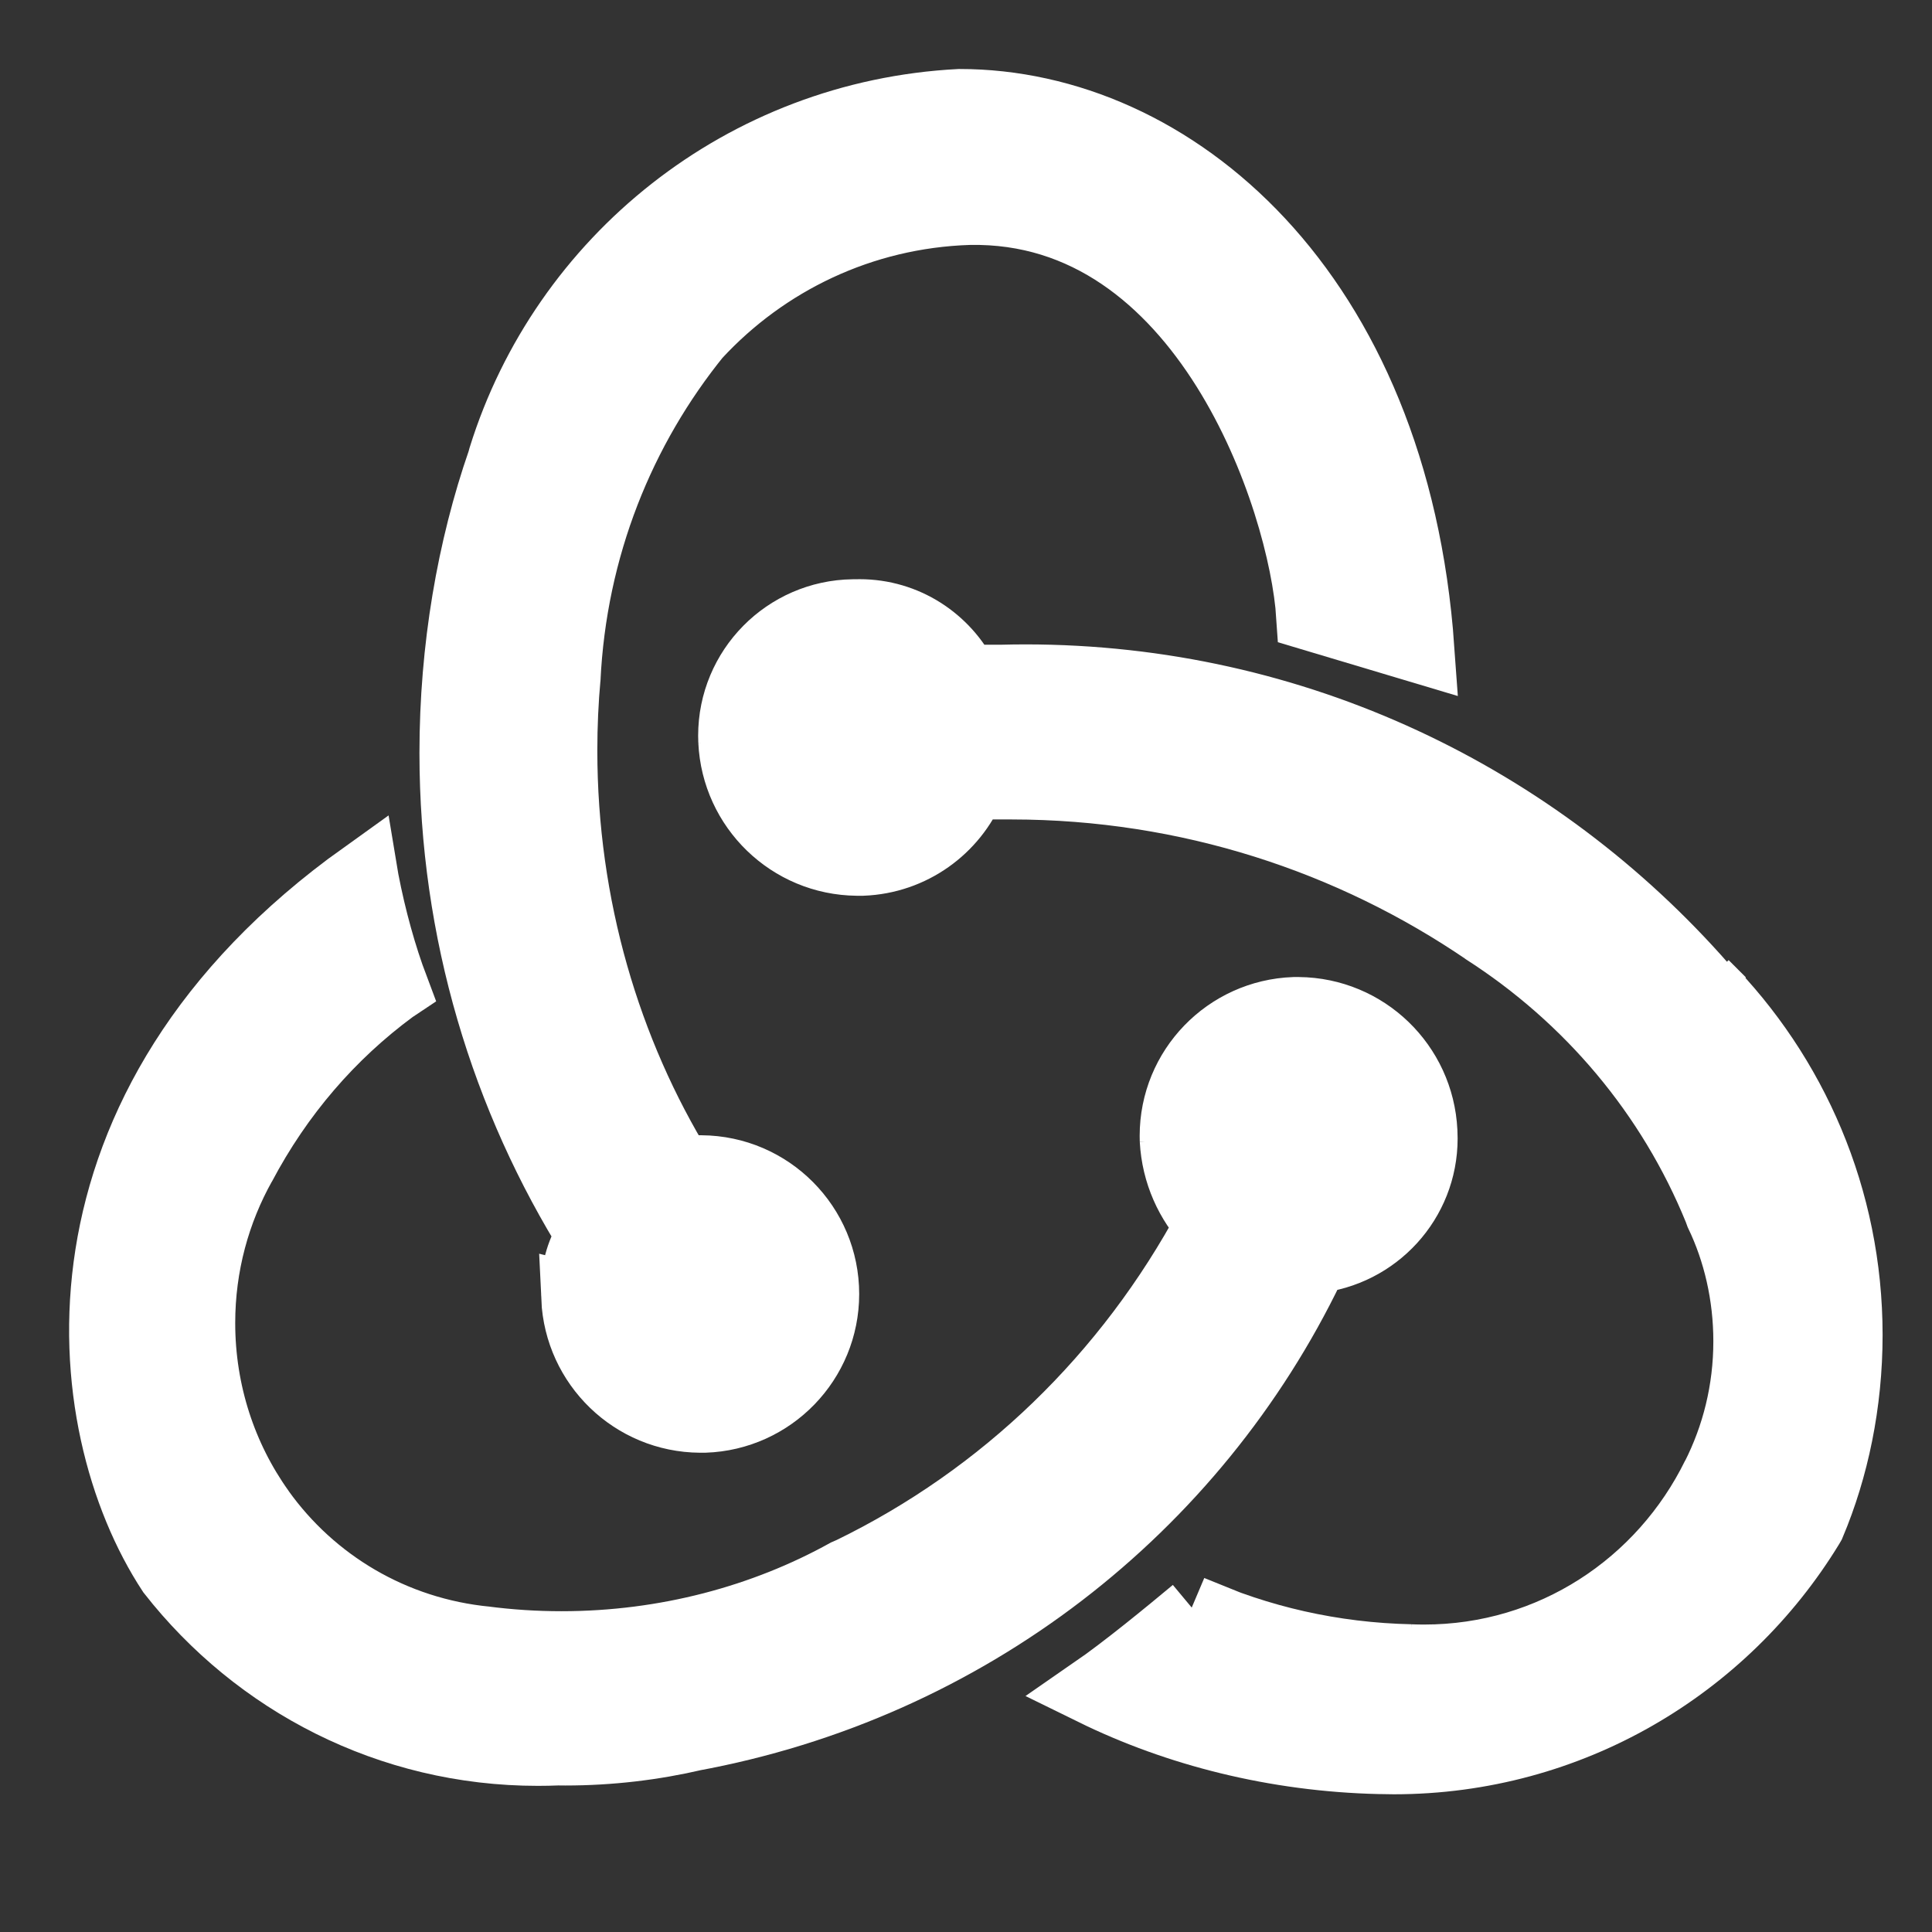 <!DOCTYPE svg PUBLIC "-//W3C//DTD SVG 1.1//EN" "http://www.w3.org/Graphics/SVG/1.1/DTD/svg11.dtd">
<!-- Uploaded to: SVG Repo, www.svgrepo.com, Transformed by: SVG Repo Mixer Tools -->
<svg fill="#ffffff" width="100px" height="100px" viewBox="-1.5 -1.5 28.00 28.00" xmlns="http://www.w3.org/2000/svg" stroke="#ffffff">
<rect x="-1.5" y="-1.5" width="28.00" height="28.00" fill="#333333" stroke="none"/>
<g id="SVGRepo_bgCarrier" stroke-width="0"/>
<g id="SVGRepo_tracerCarrier" stroke-linecap="round" stroke-linejoin="round"/>
<g id="SVGRepo_iconCarrier">
<path d="m17.54 16.745c.893-.089 1.585-.837 1.585-1.746 0-.036-.001-.072-.003-.108v.005c-.047-.963-.834-1.726-1.801-1.736h-.065c-.968.036-1.739.829-1.739 1.802 0 .022 0 .044.001.067v-.003c.026.473.22.897.522 1.217l-.001-.001c-1.187 2.214-3.001 3.96-5.204 5.031l-.069.03c-1.192.66-2.614 1.048-4.127 1.048-.383 0-.761-.025-1.13-.073l.044.005c-1.361-.131-2.533-.844-3.277-1.884l-.009-.014c-.537-.755-.858-1.695-.858-2.711 0-.837.218-1.623.601-2.305l-.012.024c.547-1.036 1.293-1.898 2.194-2.562l.021-.014c-.171-.453-.324-.999-.432-1.56l-.011-.066c-4.683 3.349-4.208 7.93-2.786 10.095 1.243 1.586 3.159 2.596 5.311 2.596.098 0 .195-.002.292-.006h-.014c.035.001.077.001.119.001.647 0 1.276-.075 1.88-.216l-.056.011c4.008-.734 7.29-3.317 8.974-6.814l.032-.074z"/>
<path d="m23.18 12.799c-2.403-2.74-5.91-4.46-9.82-4.46-.119 0-.239.002-.357.005h.018-.538c-.283-.567-.86-.95-1.526-.95-.02 0-.039 0-.059.001h.003-.039c-.966.014-1.744.8-1.744 1.768 0 .029.001.057.002.085v-.004c.045.963.832 1.728 1.8 1.738h.079c.714-.028 1.317-.472 1.577-1.094l.004-.012h.585c2.554.003 4.924.787 6.884 2.128l-.042-.027c1.531.98 2.713 2.388 3.392 4.055l.021.058c.26.542.411 1.178.411 1.849 0 .71-.169 1.38-.47 1.972l.011-.025c-.777 1.586-2.379 2.658-4.231 2.658-.068 0-.135-.001-.202-.004h.01c-1.137-.024-2.21-.274-3.183-.707l.052.021c-.379.316-1.011.836-1.47 1.153 1.214.596 2.638.959 4.143.994h.012c.059.002.128.003.197.003 2.552 0 4.787-1.355 6.026-3.384l.018-.031c.342-.811.54-1.753.54-2.742 0-1.98-.796-3.774-2.085-5.079l.001.001-.015.032z"/>
<path d="m6.844 17.316c.044.964.833 1.731 1.803 1.738h.064c.968-.033 1.741-.827 1.741-1.8 0-.99-.799-1.794-1.788-1.801h-.067c-.01-.001-.022-.001-.033-.001-.073 0-.143.011-.209.033l.005-.001c-1.07-1.741-1.703-3.85-1.703-6.107 0-.364.016-.724.049-1.079l-.003.046c.091-1.906.791-3.633 1.907-5.007l-.012.016c.991-1.071 2.387-1.753 3.944-1.803h.009c3.412-.064 4.835 4.188 4.945 5.878l1.582.473c-.368-5.181-3.59-7.901-6.671-7.901-3.132.163-5.731 2.27-6.622 5.131l-.014.052c-.438 1.262-.692 2.716-.692 4.229 0 2.588.741 5.003 2.021 7.044l-.032-.055c-.143.216-.228.481-.228.766 0 .053.003.105.009.156l-.001-.006z"/>
</g>
</svg>